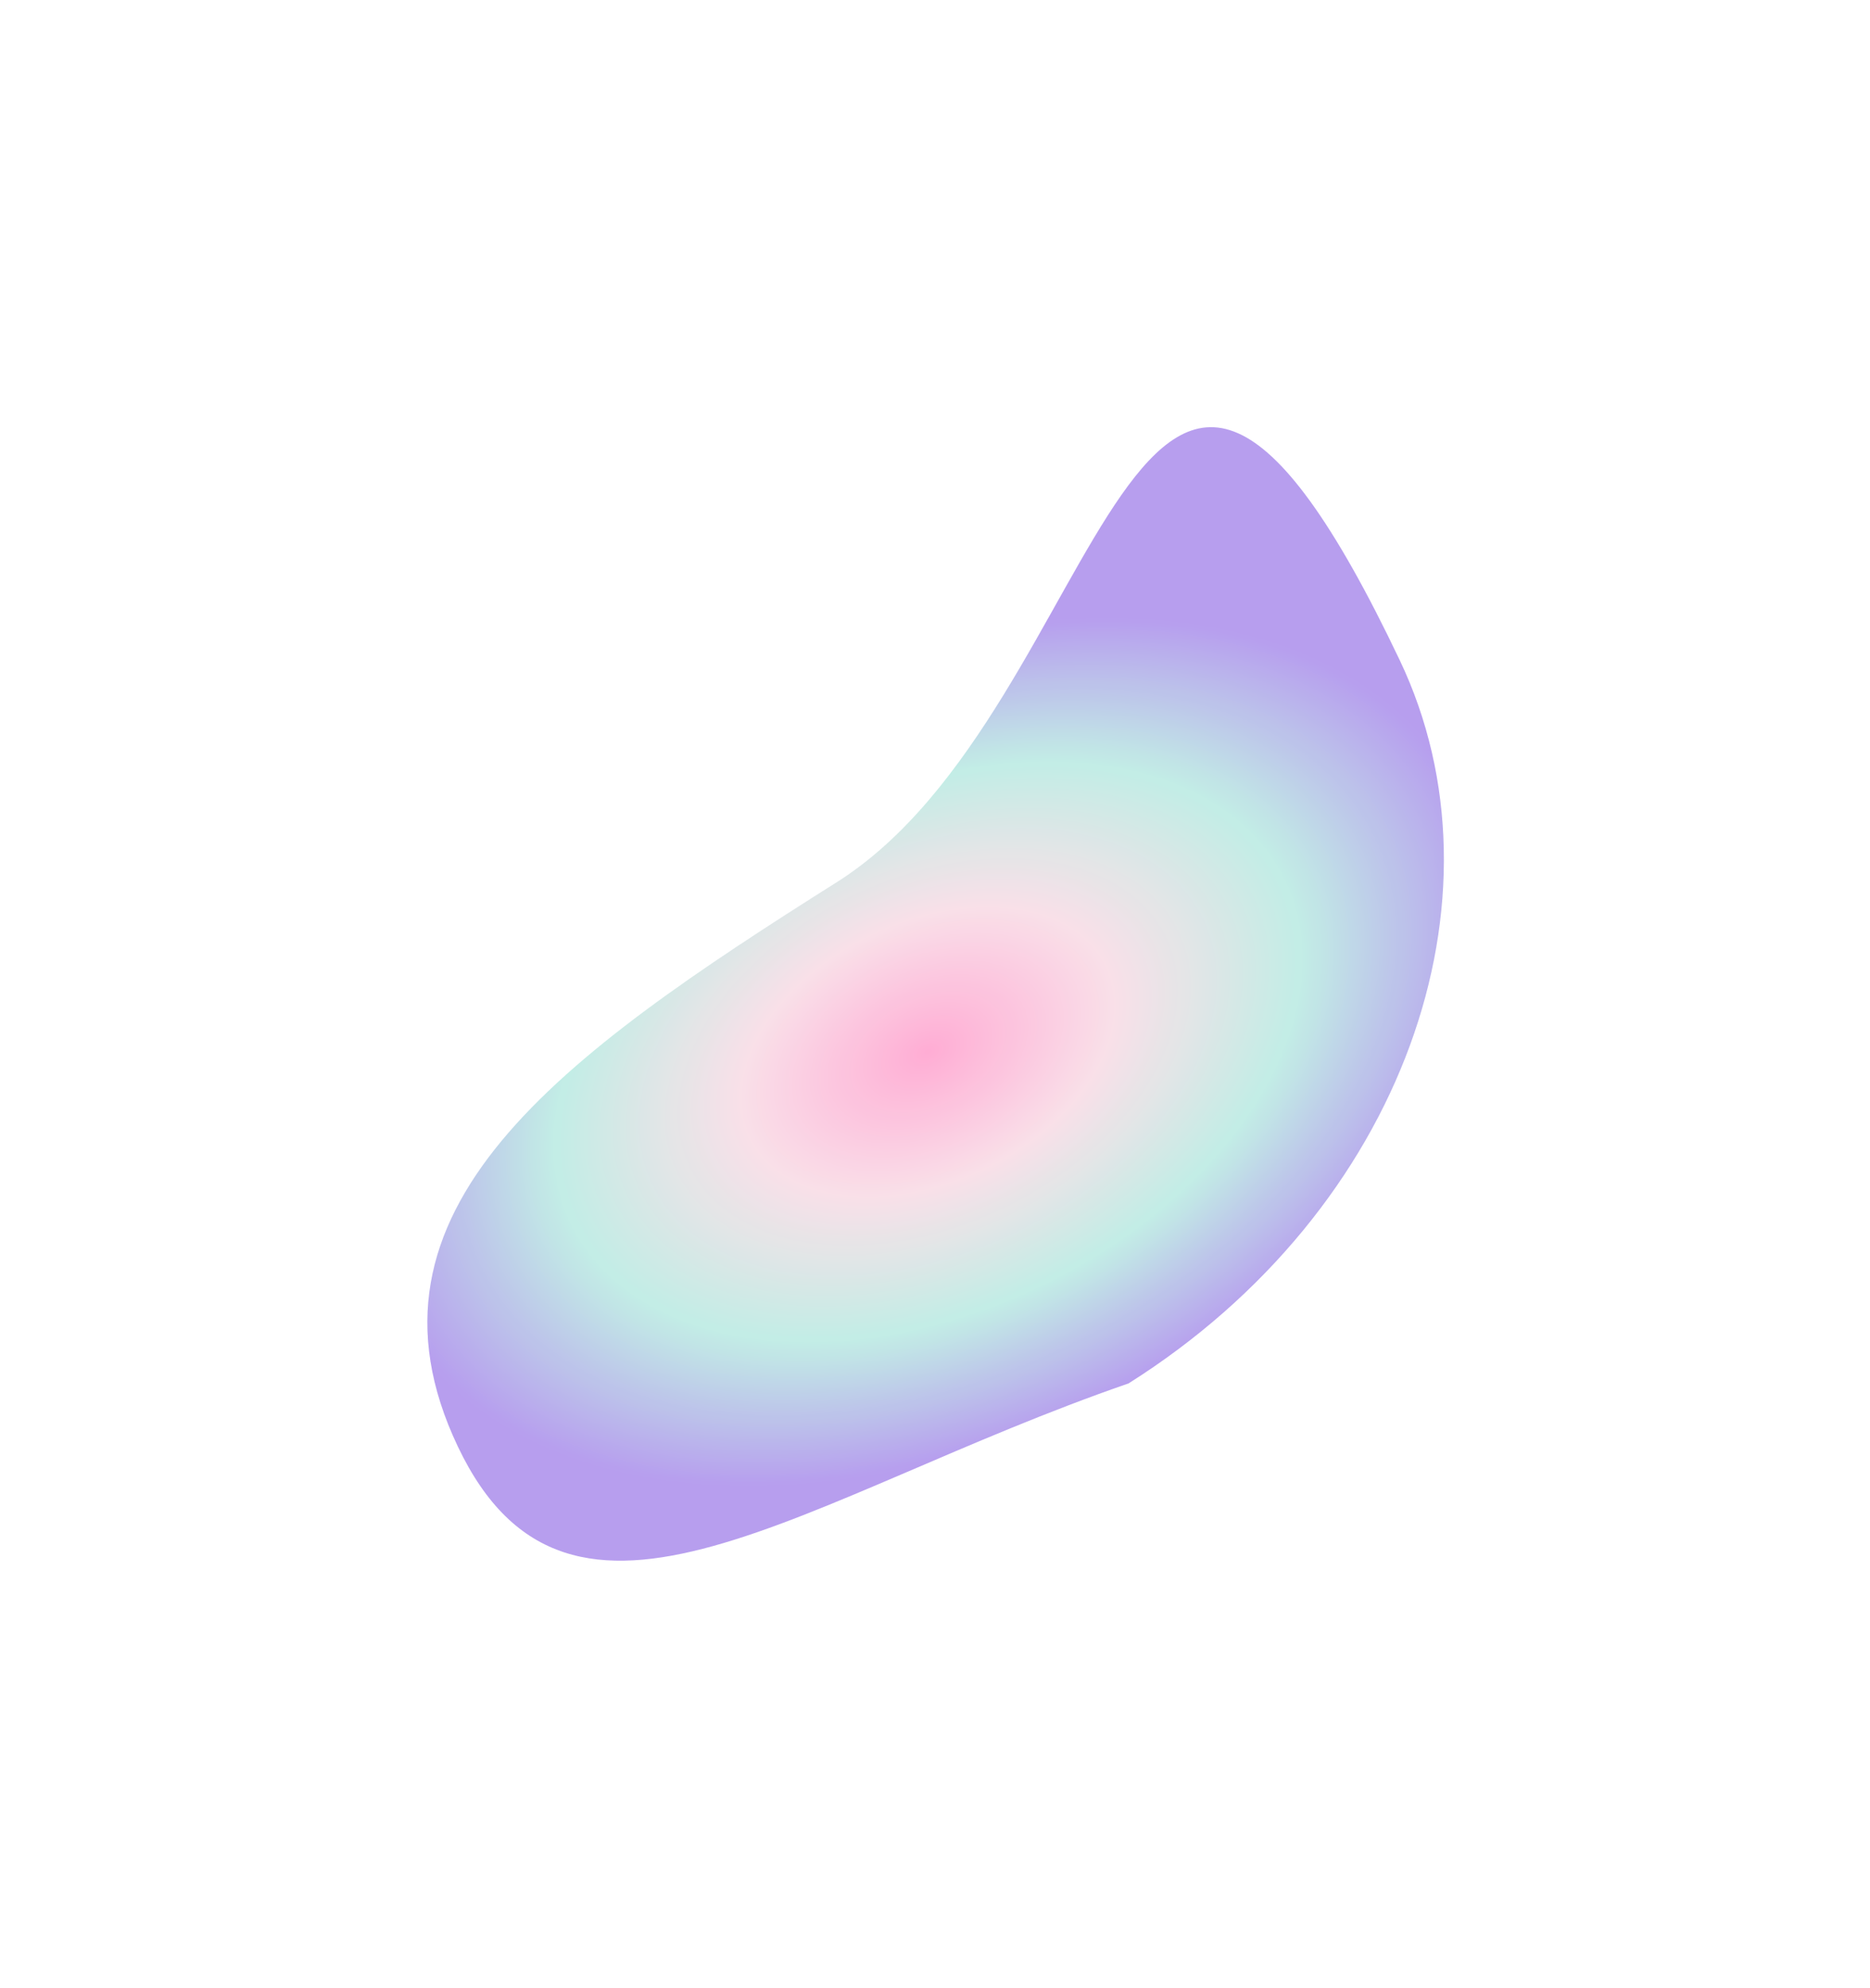 <svg width="878" height="933" viewBox="0 0 878 933" fill="none" xmlns="http://www.w3.org/2000/svg">
<g opacity="0.97" filter="url(#filter0_f_34_63)">
<path d="M214.961 678.975C162.091 567.784 263.368 495.775 392.891 414.075C522.414 332.375 531.622 45.77 657.267 310.015C710.137 421.206 659.404 567.654 529.881 649.354C377.022 702.155 267.832 790.166 214.961 678.975Z" fill="url(#paint0_angular_34_63)" fill-opacity="0.6"/>
</g>
<defs>
<filter id="filter0_f_34_63" x="0.648" y="0.512" width="877.287" height="932.059" filterUnits="userSpaceOnUse" color-interpolation-filters="sRGB">
<feFlood flood-opacity="0" result="BackgroundImageFix"/>
<feBlend mode="normal" in="SourceGraphic" in2="BackgroundImageFix" result="shape"/>
<feGaussianBlur stdDeviation="100" result="effect1_foregroundBlur_34_63"/>
</filter>
<radialGradient id="paint0_angular_34_63" cx="0" cy="0" r="1" gradientUnits="userSpaceOnUse" gradientTransform="translate(435.788 493.808) rotate(-115.431) scale(183.051 278.944)">
<stop stop-color="#FF72B6"/>
<stop offset="0.333" stop-color="#F5C9D9"/>
<stop offset="0.667" stop-color="#97E1D4"/>
<stop offset="1" stop-color="#8359E3"/>
</radialGradient>
</defs>
</svg>
